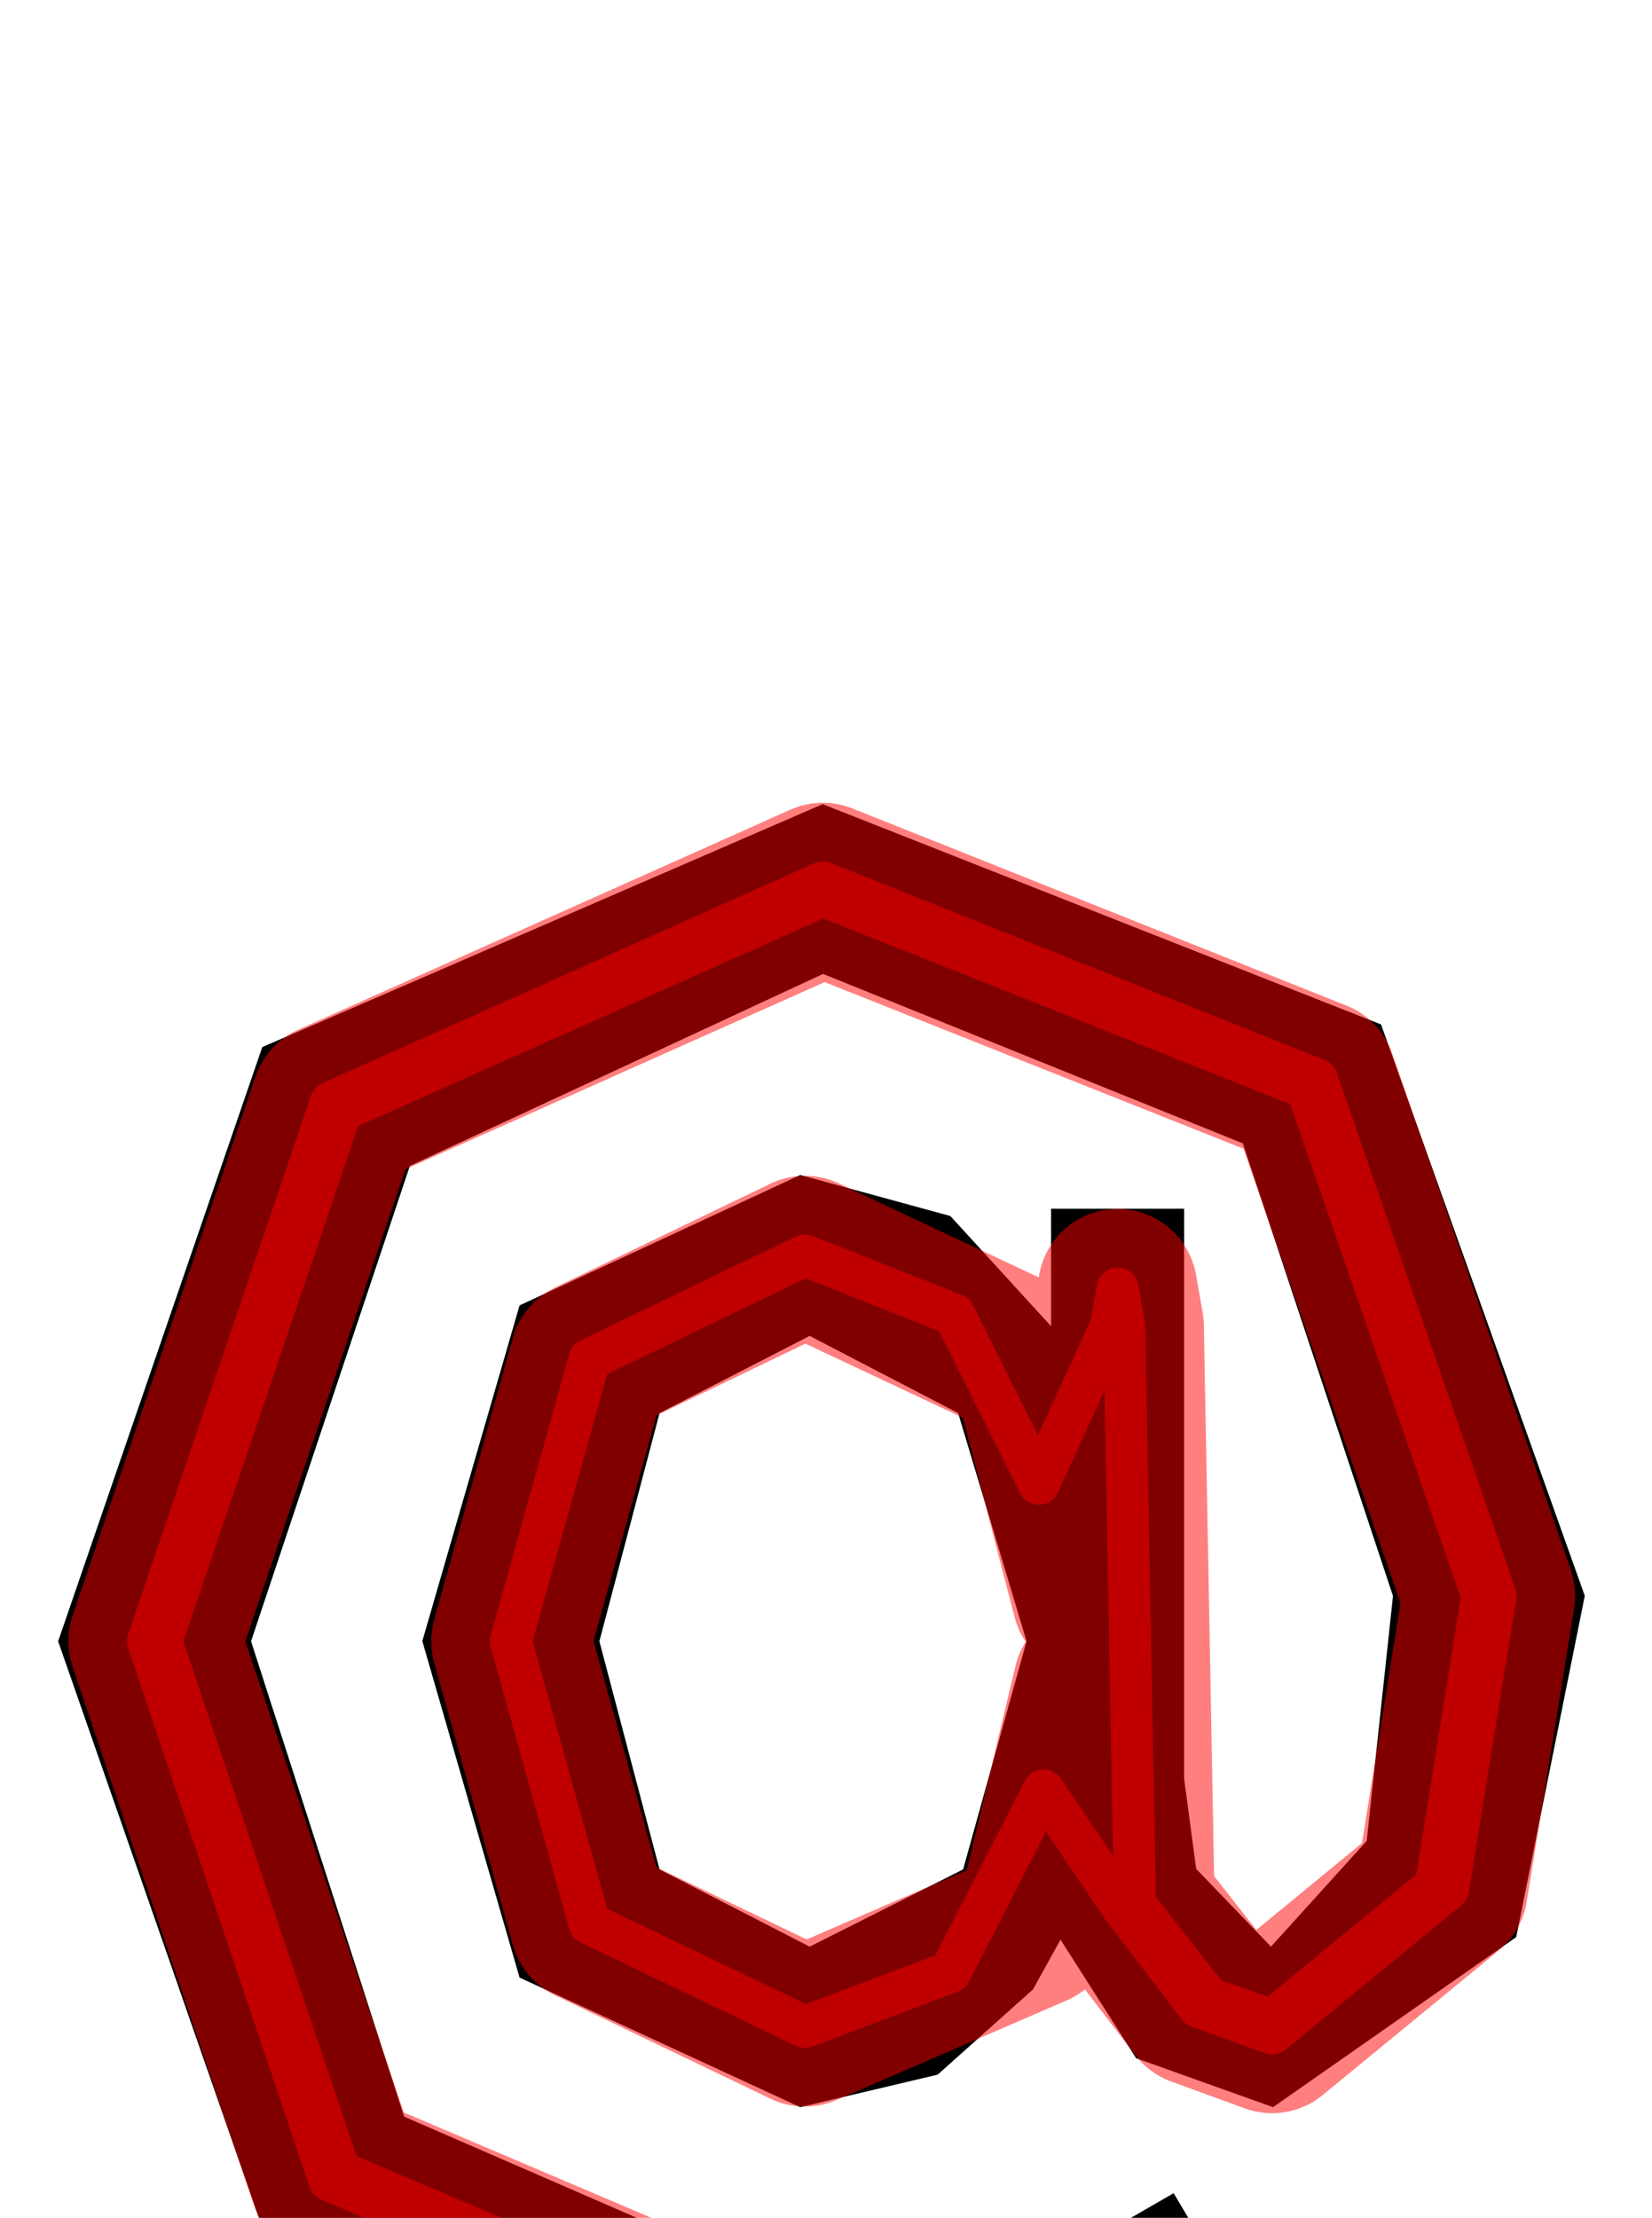 <?xml version="1.0" encoding="UTF-8" standalone="no"?>
<svg
   xmlns:dc="http://purl.org/dc/elements/1.1/"
   xmlns:cc="http://creativecommons.org/ns#"
   xmlns:rdf="http://www.w3.org/1999/02/22-rdf-syntax-ns#"
   xmlns:svg="http://www.w3.org/2000/svg"
   xmlns="http://www.w3.org/2000/svg"
   xmlns:sodipodi="http://sodipodi.sourceforge.net/DTD/sodipodi-0.dtd"
   xmlns:inkscape="http://www.inkscape.org/namespaces/inkscape"
   version="1.1"
   viewBox="0 -250 745 1000"
   id="svg6"
   sodipodi:docname="at_ManifontGroteskBook-travail.svg"
   inkscape:version="0.92.3 (2405546, 2018-03-11)">
  <defs
     id="defs10" />
  <sodipodi:namedview
     pagecolor="#ffffff"
     bordercolor="#666666"
     borderopacity="1"
     objecttolerance="10"
     gridtolerance="10"
     guidetolerance="10"
     inkscape:pageopacity="0"
     inkscape:pageshadow="2"
     inkscape:window-width="1920"
     inkscape:window-height="1015"
     id="namedview8"
     showgrid="false"
     inkscape:snap-object-midpoints="true"
     inkscape:snap-smooth-nodes="false"
     inkscape:snap-midpoints="true"
     inkscape:snap-intersection-paths="true"
     inkscape:snap-others="false"
     inkscape:zoom="0.6675088"
     inkscape:cx="58.45675"
     inkscape:cy="218.10855"
     inkscape:window-x="0"
     inkscape:window-y="0"
     inkscape:window-maximized="1"
     inkscape:current-layer="layer3" />
  <g
     inkscape:groupmode="layer"
     id="layer1"
     inkscape:label="Layer 1"
     sodipodi:insensitive="true"
     style="display:inline">
    <g
       transform="matrix(1,0,0,-1,0,750)"
       id="g4">
      <path
         style="fill:currentColor"
         inkscape:connector-curvature="0"
         d="m 539.436,157.343 33.731,-35.083 43.174,47.67 11.852,110.437 -67.72,204.092 -189.297,76.399 -186.353,-86.572 -71.602,-214.331 69.038,-214.331 199.036,-86.572 78.968,12.247 69.018,39.803 40.596,-68.319 -74.561,-42.414 -114.189,-17.86 -261.589,109.535 -93.32,267.912 92.056,267.912 252.732,109.535 251.799,-99.321 91.884,-257.629 -30.936,-153.905 -109.649,-76.662 -61.734,22.069 -34.116,53.454 -12.417,-22.453 -42.971,-38.399 -61.978,-14.671 -126.585,58.42 -43.853,151.735 43.853,151.354 126.585,58.802 67.689,-18.497 45.426,-49.697 v 53 h 60 v -257 z m -174.3,240.305 -67.698,-34.818 -27.131,-102.876 27.131,-102.875 67.698,-34.819 69.188,34.819 28.619,102.875 -30.852,102.876 z"
         id="path2" />
    </g>
  </g>
  <g
     inkscape:groupmode="layer"
     id="layer2"
     inkscape:label="Layer 2"
     style="display:none"
     sodipodi:insensitive="true">
    <path
       style="fill:none;stroke:#000000;stroke-width:1px;stroke-linecap:butt;stroke-linejoin:miter;stroke-opacity:1"
       d="m 190.447,489.961 79.859,0.086"
       id="path842"
       inkscape:connector-curvature="0" />
    <path
       style="fill:none;stroke:#000000;stroke-width:1px;stroke-linecap:butt;stroke-linejoin:miter;stroke-opacity:1"
       d="M 297.438,387.17 234.301,338.607"
       id="path844"
       inkscape:connector-curvature="0" />
    <path
       style="fill:none;stroke:#000000;stroke-width:1px;stroke-linecap:butt;stroke-linejoin:miter;stroke-opacity:1"
       d="m 365.136,352.352 -4.25,-72.547"
       id="path846"
       inkscape:connector-curvature="0" />
    <path
       style="fill:none;stroke:#000000;stroke-width:1px;stroke-linecap:butt;stroke-linejoin:miter;stroke-opacity:1"
       d="m 432.091,387.17 -3.517,-88.868"
       id="path848"
       inkscape:connector-curvature="0" />
    <path
       style="fill:none;stroke:#000000;stroke-width:1px;stroke-linecap:butt;stroke-linejoin:miter;stroke-opacity:1"
       d="M 297.438,592.921 234.301,641.696"
       id="path850"
       inkscape:connector-curvature="0" />
    <path
       style="fill:none;stroke:#000000;stroke-width:1px;stroke-linecap:butt;stroke-linejoin:miter;stroke-opacity:1"
       d="m 360.886,700.116 4.25,-72.375"
       id="path852"
       inkscape:connector-curvature="0" />
    <path
       style="fill:none;stroke:#000000;stroke-width:1px;stroke-linecap:butt;stroke-linejoin:miter;stroke-opacity:1"
       d="m 422.865,685.445 11.459,-92.523"
       id="path854"
       inkscape:connector-curvature="0" />
    <path
       style="fill:none;stroke:#000000;stroke-width:1px;stroke-linecap:butt;stroke-linejoin:miter;stroke-opacity:1"
       d="m 465.835,647.045 -2.893,-156.999"
       id="path856"
       inkscape:connector-curvature="0" />
    <path
       style="fill:none;stroke:#000000;stroke-width:1px;stroke-linecap:butt;stroke-linejoin:miter;stroke-opacity:1"
       d="m 474,347.999 -11.058,142.047"
       id="path858"
       inkscape:connector-curvature="0" />
    <path
       style="fill:none;stroke:#000000;stroke-width:1px;stroke-linecap:butt;stroke-linejoin:miter;stroke-opacity:1"
       d="M 478.252,624.592 462.943,490.046"
       id="path860"
       inkscape:connector-curvature="0" />
    <path
       style="fill:none;stroke:#000000;stroke-width:1px;stroke-linecap:butt;stroke-linejoin:miter;stroke-opacity:1"
       d="M 478.252,624.592 539.436,592.657"
       id="path862"
       inkscape:connector-curvature="0" />
    <path
       style="fill:none;stroke:#000000;stroke-width:1px;stroke-linecap:butt;stroke-linejoin:miter;stroke-opacity:1"
       d="m 573.167,627.74 -60.799,50.306"
       id="path864"
       inkscape:connector-curvature="0" />
    <path
       style="fill:none;stroke:#000000;stroke-width:1px;stroke-linecap:butt;stroke-linejoin:miter;stroke-opacity:1"
       d="M 574.103,700.116 573.167,627.74"
       id="path866"
       inkscape:connector-curvature="0" />
    <path
       style="fill:none;stroke:#000000;stroke-width:1px;stroke-linecap:butt;stroke-linejoin:miter;stroke-opacity:1"
       d="M 683.752,623.454 616.341,580.07"
       id="path868"
       inkscape:connector-curvature="0" />
    <path
       style="fill:none;stroke:#000000;stroke-width:1px;stroke-linecap:butt;stroke-linejoin:miter;stroke-opacity:1"
       d="m 628.194,469.633 86.495,-0.085"
       id="path870"
       inkscape:connector-curvature="0" />
    <path
       style="fill:none;stroke:#000000;stroke-width:1px;stroke-linecap:butt;stroke-linejoin:miter;stroke-opacity:1"
       d="m 560.474,265.541 62.331,-53.621"
       id="path872"
       inkscape:connector-curvature="0" />
    <path
       style="fill:none;stroke:#000000;stroke-width:1px;stroke-linecap:butt;stroke-linejoin:miter;stroke-opacity:1"
       d="m 371.177,189.142 -0.172,-76.543"
       id="path874"
       inkscape:connector-curvature="0" />
    <path
       style="fill:none;stroke:#000000;stroke-width:1px;stroke-linecap:butt;stroke-linejoin:miter;stroke-opacity:1"
       d="M 184.824,275.714 118.273,222.133"
       id="path876"
       inkscape:connector-curvature="0" />
    <path
       style="fill:none;stroke:#000000;stroke-width:1px;stroke-linecap:butt;stroke-linejoin:miter;stroke-opacity:1"
       d="m 113.222,490.045 -87.005,3e-4"
       id="path878"
       inkscape:connector-curvature="0" />
    <path
       style="fill:none;stroke:#000000;stroke-width:1px;stroke-linecap:butt;stroke-linejoin:miter;stroke-opacity:1"
       d="m 182.261,704.376 -62.722,53.581"
       id="path880"
       inkscape:connector-curvature="0" />
    <path
       style="fill:none;stroke:#000000;stroke-width:1px;stroke-linecap:butt;stroke-linejoin:miter;stroke-opacity:1"
       d="m 381.127,867.492 0.169,-76.544"
       id="path882"
       inkscape:connector-curvature="0" />
    <path
       style="fill:none;stroke:#000000;stroke-width:1px;stroke-linecap:butt;stroke-linejoin:miter;stroke-opacity:1"
       d="M 495.316,849.632 460.264,778.701"
       id="path884"
       inkscape:connector-curvature="0" />
    <circle
       style="opacity:0.5;vector-effect:none;fill:none;fill-opacity:1;stroke:#ff0000;stroke-width:4.168;stroke-linecap:round;stroke-linejoin:round;stroke-miterlimit:4;stroke-dasharray:none;stroke-dashoffset:0;stroke-opacity:1;paint-order:stroke fill markers"
       id="path886"
       cx="477.79"
       cy="814.167"
       r="3" />
    <circle
       style="opacity:0.5;vector-effect:none;fill:none;fill-opacity:1;stroke:#ff0000;stroke-width:4.168;stroke-linecap:round;stroke-linejoin:round;stroke-miterlimit:4;stroke-dasharray:none;stroke-dashoffset:0;stroke-opacity:1;paint-order:stroke fill markers"
       id="path886-3"
       cx="381.212"
       cy="829.22"
       r="3" />
    <circle
       style="opacity:0.5;vector-effect:none;fill:none;fill-opacity:1;stroke:#ff0000;stroke-width:4.168;stroke-linecap:round;stroke-linejoin:round;stroke-miterlimit:4;stroke-dasharray:none;stroke-dashoffset:0;stroke-opacity:1;paint-order:stroke fill markers"
       id="path886-6"
       cx="150.899"
       cy="731.167"
       r="3" />
    <circle
       style="opacity:0.5;vector-effect:none;fill:none;fill-opacity:1;stroke:#ff0000;stroke-width:4.168;stroke-linecap:round;stroke-linejoin:round;stroke-miterlimit:4;stroke-dasharray:none;stroke-dashoffset:0;stroke-opacity:1;paint-order:stroke fill markers"
       id="path886-7"
       cx="69.72"
       cy="490.045"
       r="3" />
    <circle
       style="opacity:0.5;vector-effect:none;fill:none;fill-opacity:1;stroke:#ff0000;stroke-width:4.168;stroke-linecap:round;stroke-linejoin:round;stroke-miterlimit:4;stroke-dasharray:none;stroke-dashoffset:0;stroke-opacity:1;paint-order:stroke fill markers"
       id="path886-5"
       cx="151.549"
       cy="248.924"
       r="3" />
    <circle
       style="opacity:0.5;vector-effect:none;fill:none;fill-opacity:1;stroke:#ff0000;stroke-width:4.168;stroke-linecap:round;stroke-linejoin:round;stroke-miterlimit:4;stroke-dasharray:none;stroke-dashoffset:0;stroke-opacity:1;paint-order:stroke fill markers"
       id="path886-35"
       cx="371.091"
       cy="150.87"
       r="3" />
    <circle
       style="opacity:0.5;vector-effect:none;fill:none;fill-opacity:1;stroke:#ff0000;stroke-width:4.168;stroke-linecap:round;stroke-linejoin:round;stroke-miterlimit:4;stroke-dasharray:none;stroke-dashoffset:0;stroke-opacity:1;paint-order:stroke fill markers"
       id="path886-62"
       cx="591.639"
       cy="238.73"
       r="3" />
    <circle
       style="opacity:0.5;vector-effect:none;fill:none;fill-opacity:1;stroke:#ff0000;stroke-width:4.168;stroke-linecap:round;stroke-linejoin:round;stroke-miterlimit:4;stroke-dasharray:none;stroke-dashoffset:0;stroke-opacity:1;paint-order:stroke fill markers"
       id="path886-9"
       cx="671.441"
       cy="469.591"
       r="3" />
    <circle
       style="opacity:0.5;vector-effect:none;fill:none;fill-opacity:1;stroke:#ff0000;stroke-width:4.168;stroke-linecap:round;stroke-linejoin:round;stroke-miterlimit:4;stroke-dasharray:none;stroke-dashoffset:0;stroke-opacity:1;paint-order:stroke fill markers"
       id="path886-1"
       cx="650.047"
       cy="601.762"
       r="3" />
    <circle
       style="opacity:0.5;vector-effect:none;fill:none;fill-opacity:1;stroke:#ff0000;stroke-width:4.168;stroke-linecap:round;stroke-linejoin:round;stroke-miterlimit:4;stroke-dasharray:none;stroke-dashoffset:0;stroke-opacity:1;paint-order:stroke fill markers"
       id="path886-2"
       cx="573.635"
       cy="663.928"
       r="3" />
    <circle
       style="opacity:0.5;vector-effect:none;fill:none;fill-opacity:1;stroke:#ff0000;stroke-width:4.168;stroke-linecap:round;stroke-linejoin:round;stroke-miterlimit:4;stroke-dasharray:none;stroke-dashoffset:0;stroke-opacity:1;paint-order:stroke fill markers"
       id="path886-70"
       cx="542.768"
       cy="652.893"
       r="3" />
    <path
       style="fill:none;stroke:#000000;stroke-width:1px;stroke-linecap:butt;stroke-linejoin:miter;stroke-opacity:1"
       d="m 474,347.999 h 60"
       id="path957"
       inkscape:connector-curvature="0" />
    <circle
       style="opacity:0.5;vector-effect:none;fill:none;fill-opacity:1;stroke:#ff0000;stroke-width:4.168;stroke-linecap:round;stroke-linejoin:round;stroke-miterlimit:4;stroke-dasharray:none;stroke-dashoffset:0;stroke-opacity:1;paint-order:stroke fill markers"
       id="path886-70-9"
       cx="504"
       cy="347.999"
       r="3" />
    <circle
       style="opacity:0.5;vector-effect:none;fill:none;fill-opacity:1;stroke:#ff0000;stroke-width:4.168;stroke-linecap:round;stroke-linejoin:round;stroke-miterlimit:4;stroke-dasharray:none;stroke-dashoffset:0;stroke-opacity:1;paint-order:stroke fill markers"
       id="path886-70-3"
       cx="508.844"
       cy="608.625"
       r="3" />
    <path
       style="fill:none;stroke:#000000;stroke-width:0.997px;stroke-linecap:butt;stroke-linejoin:miter;stroke-opacity:1"
       d="m 498.121,756.869 40.487,68.136"
       id="path999"
       inkscape:connector-curvature="0" />
  </g>
  <g
     inkscape:groupmode="layer"
     id="layer3"
     inkscape:label="structure"
     style="display:inline">
    <path
       style="opacity:0.5;fill:none;stroke:#ff0000;stroke-width:18.898;stroke-linecap:round;stroke-linejoin:round;stroke-miterlimit:4;stroke-dasharray:none;stroke-opacity:1"
       d="m 230.377,490.004 35.492,-127.115 97.142,-46.81 67.322,26.658 38.139,76.287 32.529,-71.023 3,-16.983 3,16.983 4.844,260.625 33.235,42.356 28.517,9.947 73.927,-60.79 L 668.441,469.594 589.365,240.687 371.098,153.87 153.885,250.805 72.72,490.045 l 80.46,239.173 228.038,97.002 95.243,-14.743 41.904,-20.54 -39.246,25.919 -97.914,15.364 -232.587,-99.105 -81.898,-243.07 82.492,-243.003 221.873,-99.172 222.829,88.904 80.528,232.814 -21.394,132.174 -79.373,65.166 -33.217,-12.122 -34.272,-44.793 -35.587,-52.693 -42.003,81.864 -65.583,24.745 -97.142,-46.62 z"
       id="path981"
       inkscape:connector-curvature="0"
       sodipodi:nodetypes="cccccccccccccccccccccccccccccccccccccc" />
  </g>
  <g
     inkscape:groupmode="layer"
     id="layer4"
     inkscape:label="optique"
     sodipodi:insensitive="true">
    <path
       style="opacity:0.5;fill:none;stroke:#ff0000;stroke-width:71.811;stroke-linecap:round;stroke-linejoin:round;stroke-miterlimit:4;stroke-dasharray:none;stroke-opacity:1"
       d="m 230.377,490.004 35.492,-127.115 97.142,-46.81 101.75,47.844 27.545,106.231 8.694,-122.155 3,-16.983 3,16.983 4.844,260.625 33.235,42.356 28.517,9.947 73.927,-60.79 L 668.441,469.594 589.365,240.687 371.098,153.87 153.885,250.805 72.72,490.045 153.18,729.218 381.218,826.22 476.461,811.477 518.365,790.937 479.119,816.856 381.205,832.22 148.618,733.115 66.72,490.045 149.212,247.042 371.085,147.87 593.913,236.774 674.441,469.588 653.047,601.762 573.674,666.928 540.457,654.806 506.185,610.013 492.875,509.521 466.73,619.056 363.011,663.928 265.869,617.309 Z"
       id="path981-6"
       inkscape:connector-curvature="0"
       sodipodi:nodetypes="cccccccccccccccccccccccccccccccccccccc" />
  </g>
</svg>
